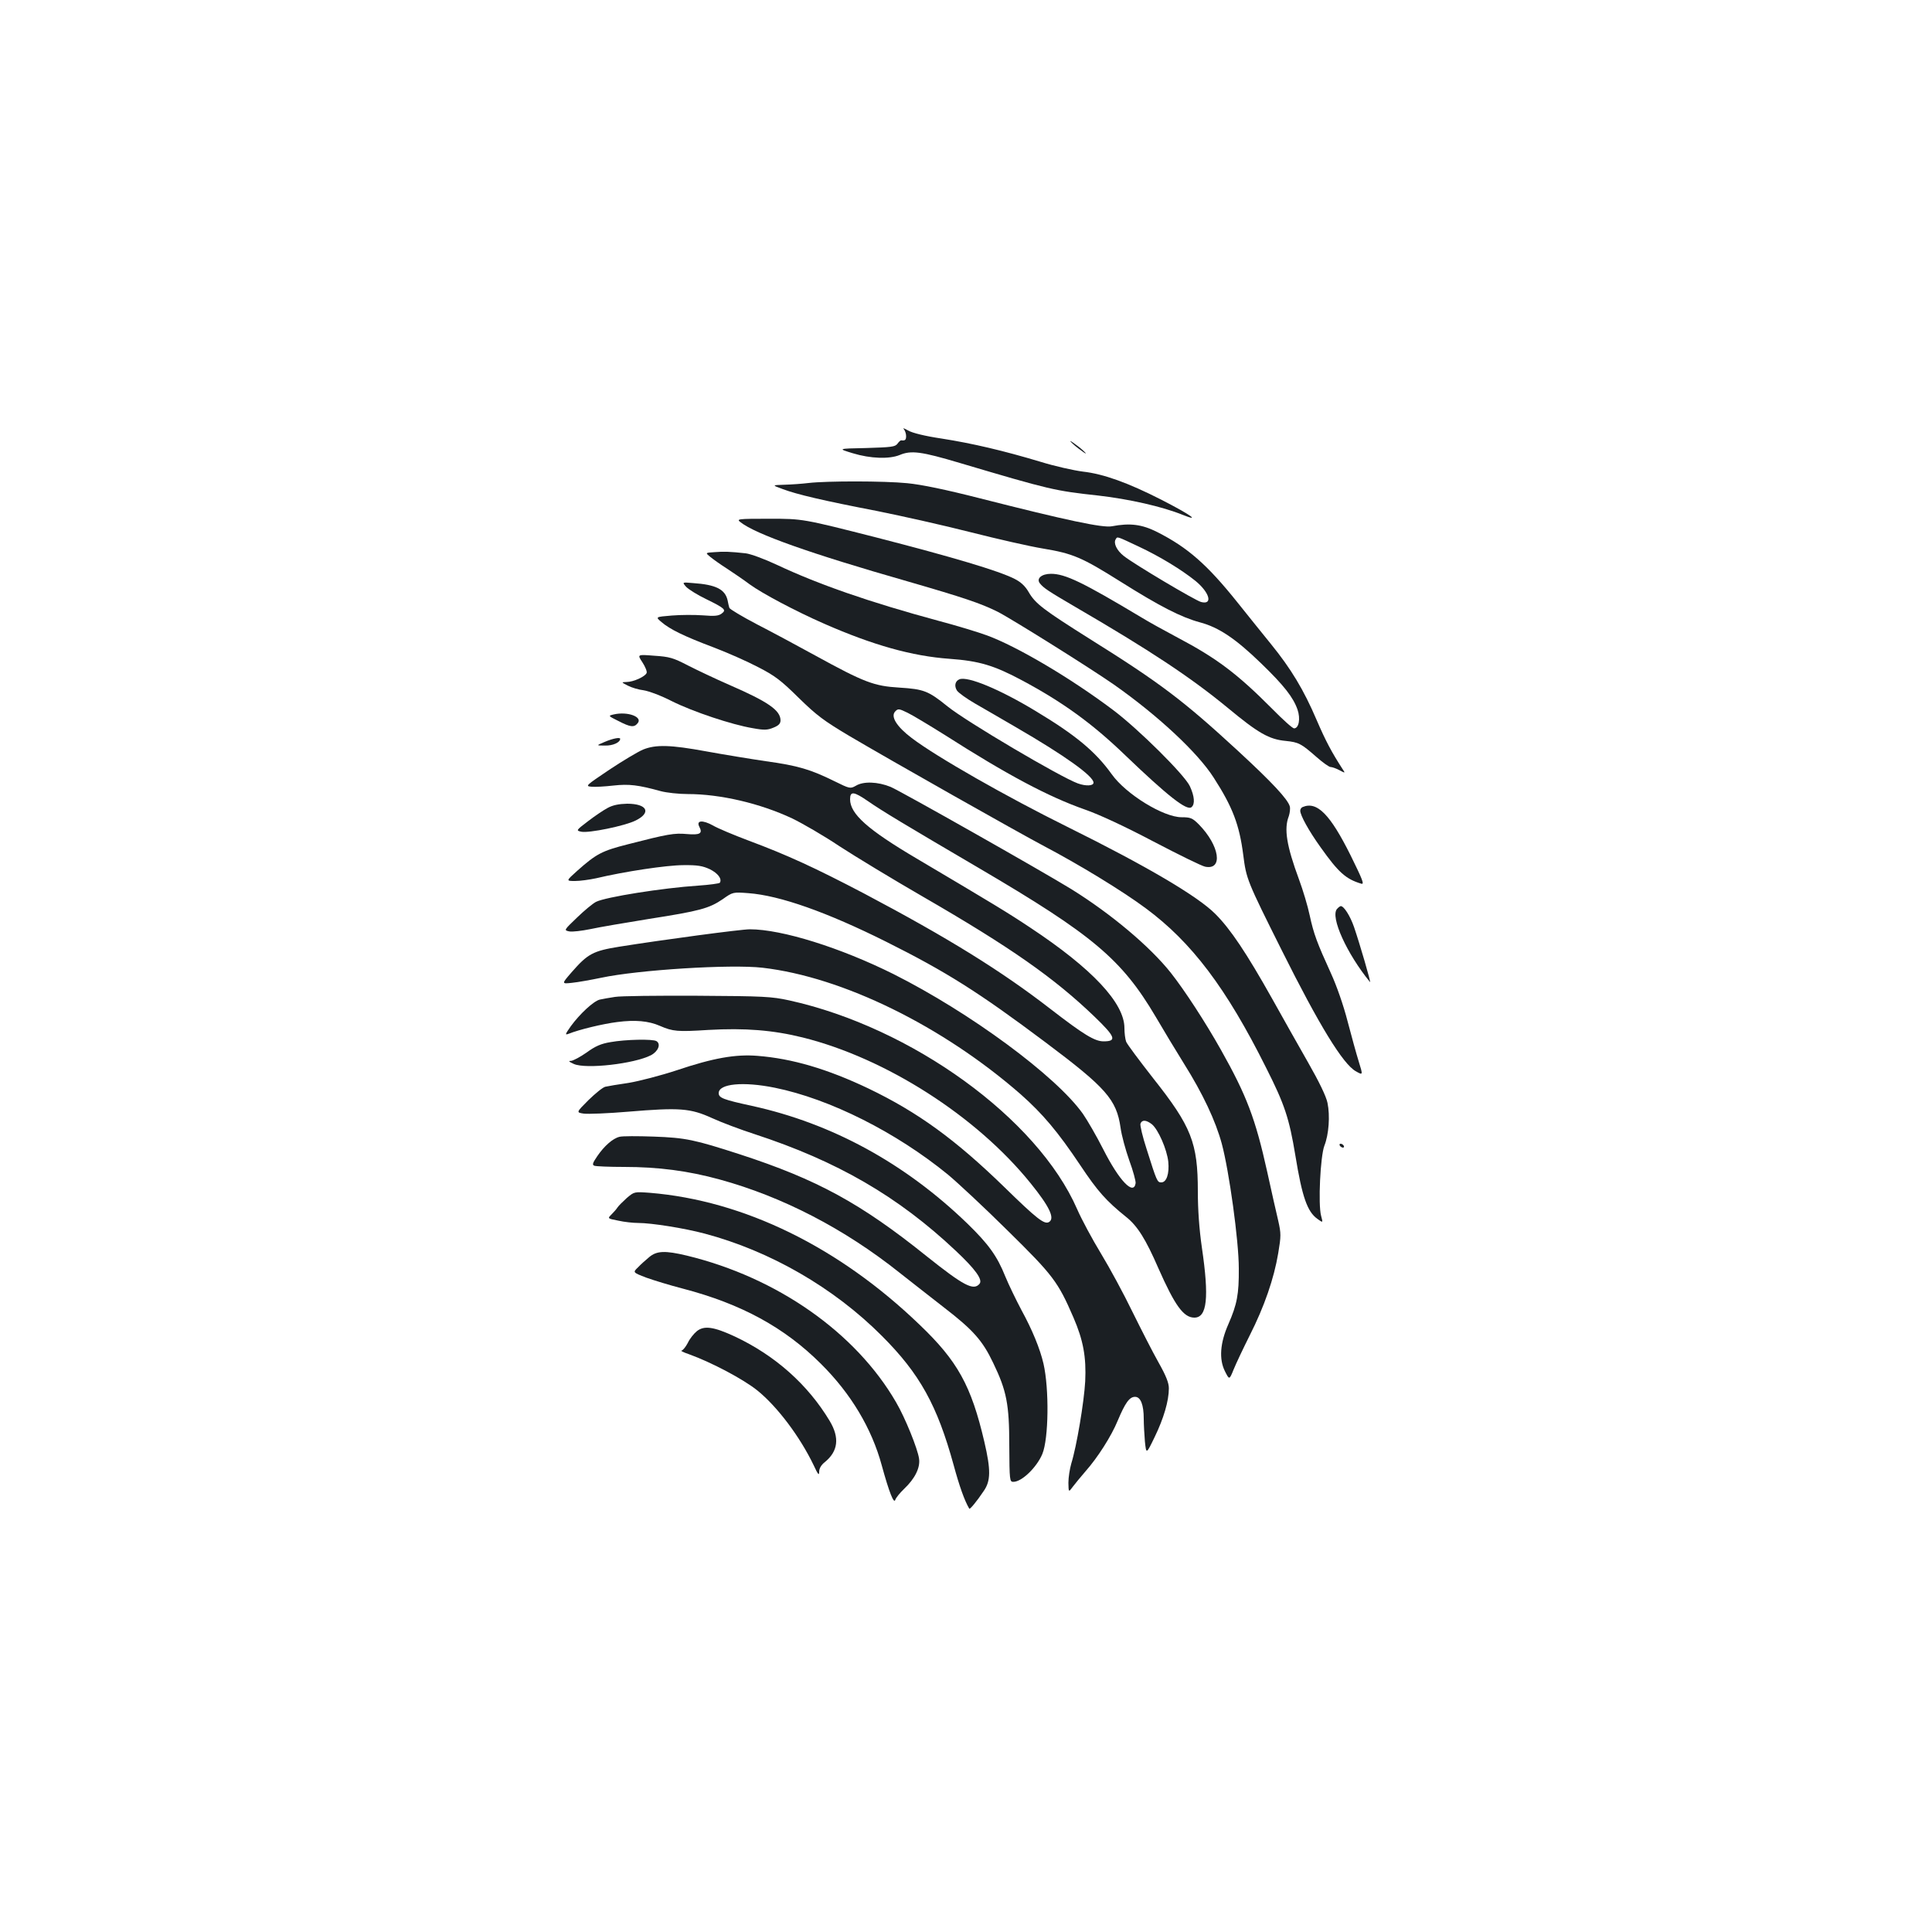 <?xml version="1.0" standalone="no"?>
<!DOCTYPE svg PUBLIC "-//W3C//DTD SVG 20010904//EN"
 "http://www.w3.org/TR/2001/REC-SVG-20010904/DTD/svg10.dtd">
<svg version="1.0" xmlns="http://www.w3.org/2000/svg"
 width="1000pt" height="1000pt" viewBox="0 0 1000 1000"
 preserveAspectRatio="xMidYMid meet">
<g transform="translate(0,1000) scale(0.1,-0.1)"
fill="#1b1f23" stroke="none">
<path d="M4678 7779 c6 -7 12 -23 12 -36 0 -20 -5 -25 -26 -22 -3 0 -12 -8
-19 -18 -12 -16 -32 -18 -162 -22 -148 -3 -148 -3 -69 -27 92 -28 189 -31 243
-9 59 25 112 18 310 -41 472 -140 491 -144 718 -169 158 -18 331 -57 437 -100
95 -38 42 0 -112 79 -171 87 -298 133 -405 145 -47 6 -146 28 -220 51 -190 57
-351 95 -511 120 -87 13 -152 29 -174 42 -19 11 -29 14 -22 7z"/>
<path d="M5540 7717 c0 -3 18 -20 40 -37 22 -17 40 -29 40 -27 0 3 -18 20 -40
37 -22 17 -40 29 -40 27z"/>
<path d="M4185 7500 c-33 -4 -89 -8 -125 -9 -65 -2 -65 -2 -10 -22 74 -28 210
-60 490 -114 129 -26 348 -75 485 -110 138 -35 305 -73 372 -84 157 -26 203
-46 402 -171 205 -129 315 -185 411 -211 99 -26 187 -86 318 -213 119 -115
166 -176 188 -239 16 -47 7 -97 -18 -97 -8 0 -58 45 -113 101 -180 181 -287
262 -490 369 -66 35 -151 82 -190 106 -299 179 -391 224 -465 224 -48 0 -77
-24 -58 -49 20 -25 43 -40 183 -122 385 -224 597 -364 790 -523 158 -131 214
-163 300 -171 67 -7 79 -13 160 -84 32 -28 64 -51 72 -51 8 0 28 -7 45 -16 32
-17 32 -17 16 7 -55 85 -86 143 -133 252 -67 157 -133 266 -237 394 -46 56
-123 153 -173 215 -156 195 -257 284 -415 364 -79 40 -141 48 -235 30 -47 -9
-232 30 -680 144 -180 46 -306 72 -379 79 -120 12 -417 12 -511 1z m1709 -329
c109 -51 222 -120 294 -178 73 -60 91 -125 29 -109 -29 7 -347 196 -400 238
-37 29 -55 67 -42 87 9 15 4 16 119 -38z"/>
<path d="M3833 7297 c77 -61 357 -161 864 -306 294 -85 379 -114 466 -157 73
-37 483 -294 602 -377 228 -160 434 -352 517 -482 98 -152 133 -244 153 -400
16 -125 19 -133 199 -493 194 -389 318 -591 384 -627 37 -21 37 -21 15 50 -12
38 -38 133 -58 209 -21 82 -57 185 -86 248 -72 158 -89 203 -110 300 -10 48
-35 131 -55 185 -65 176 -79 263 -53 329 5 16 8 38 5 50 -10 37 -92 125 -271
290 -279 257 -400 349 -763 576 -241 152 -283 183 -318 244 -18 31 -41 52 -73
68 -83 42 -319 112 -711 213 -385 98 -385 98 -557 98 -167 0 -172 -1 -150 -18z"/>
<path d="M3697 7142 c-47 -3 -47 -3 -20 -25 16 -13 54 -40 87 -61 32 -21 85
-57 117 -81 63 -46 236 -138 384 -203 253 -111 455 -168 650 -182 153 -11 230
-34 374 -111 210 -112 365 -224 536 -389 217 -208 318 -288 342 -268 19 15 16
56 -8 108 -26 58 -268 298 -399 396 -221 166 -496 328 -651 385 -46 17 -158
51 -249 75 -362 98 -623 189 -840 291 -64 30 -135 56 -160 59 -81 9 -114 10
-163 6z"/>
<path d="M3552 6962 c13 -13 59 -42 103 -63 98 -48 106 -56 80 -75 -16 -12
-36 -14 -97 -9 -42 3 -114 3 -161 -1 -85 -7 -85 -7 -53 -34 43 -37 116 -73
270 -131 71 -27 175 -73 230 -102 86 -44 118 -68 210 -159 94 -92 131 -119
260 -196 227 -134 875 -500 1011 -572 179 -94 407 -233 525 -321 237 -175 417
-412 624 -827 95 -188 119 -260 151 -454 35 -215 62 -290 114 -327 29 -21 29
-21 19 16 -16 59 -4 308 17 363 23 58 30 155 16 222 -7 34 -44 110 -100 208
-49 85 -132 234 -186 330 -133 237 -216 361 -294 439 -91 92 -358 249 -766
451 -315 156 -677 362 -806 460 -78 59 -111 112 -85 138 14 15 20 14 63 -7 27
-13 113 -65 193 -115 324 -207 537 -320 725 -386 75 -26 208 -88 356 -166 130
-68 250 -127 267 -130 94 -19 75 109 -33 219 -33 33 -43 37 -89 37 -94 0 -288
119 -362 223 -84 117 -186 202 -394 327 -185 112 -351 181 -394 164 -22 -9
-28 -34 -13 -58 8 -12 50 -42 93 -67 44 -25 140 -81 214 -124 250 -145 400
-252 400 -286 0 -17 -39 -19 -81 -4 -89 32 -576 319 -675 399 -99 80 -122 89
-249 97 -131 8 -180 26 -437 167 -89 49 -225 122 -301 161 -76 40 -140 78
-142 85 -2 6 -6 23 -9 39 -13 57 -61 81 -179 89 -57 5 -57 5 -35 -20z"/>
<path d="M3325 6572 c15 -23 25 -48 22 -55 -7 -19 -69 -47 -104 -47 -28 -1
-28 -1 7 -19 19 -10 56 -21 82 -24 26 -4 91 -28 145 -56 110 -55 311 -122 419
-140 60 -11 77 -10 108 3 27 11 36 21 36 38 -1 52 -65 96 -265 183 -71 31
-168 77 -215 101 -75 39 -95 45 -174 50 -88 7 -88 7 -61 -34z"/>
<path d="M3176 6302 c-29 -7 -29 -7 25 -34 62 -32 81 -34 99 -12 29 33 -51 63
-124 46z"/>
<path d="M3130 6160 c-45 -19 -45 -19 2 -19 40 -1 78 16 78 35 0 9 -38 2 -80
-16z"/>
<path d="M3328 6120 c-26 -11 -105 -58 -174 -104 -122 -82 -126 -85 -93 -88
19 -2 70 1 114 6 81 9 129 3 245 -29 30 -8 93 -15 140 -15 168 0 374 -48 540
-126 52 -25 163 -89 245 -144 83 -54 276 -171 430 -260 457 -264 682 -422 891
-623 108 -104 116 -127 46 -127 -46 0 -103 35 -274 167 -253 196 -528 367
-967 599 -252 132 -395 198 -596 273 -77 29 -161 64 -186 79 -53 29 -87 26
-69 -8 18 -34 3 -43 -65 -37 -65 6 -99 0 -305 -53 -134 -34 -163 -49 -262
-137 -59 -53 -59 -53 -11 -53 26 0 75 7 108 14 147 35 366 68 452 68 74 1 100
-4 137 -21 42 -21 64 -50 52 -70 -3 -4 -54 -11 -113 -15 -182 -12 -479 -59
-528 -84 -16 -8 -61 -45 -98 -81 -69 -66 -69 -66 -40 -72 15 -3 65 3 109 12
45 10 182 33 305 53 262 41 309 54 380 102 52 37 53 37 133 31 162 -12 406
-98 714 -252 310 -155 478 -261 822 -519 315 -236 369 -297 390 -443 5 -39 26
-115 45 -169 20 -54 34 -107 33 -118 -10 -66 -85 12 -168 176 -34 67 -82 150
-105 183 -139 196 -584 524 -980 723 -275 137 -578 232 -744 232 -46 0 -449
-54 -675 -90 -137 -22 -164 -37 -247 -132 -53 -61 -53 -61 2 -55 30 3 97 15
150 26 192 41 671 71 836 52 415 -48 932 -302 1336 -655 114 -101 192 -193
309 -368 90 -135 134 -184 237 -267 58 -46 101 -114 167 -266 85 -192 130
-255 186 -255 66 0 77 103 39 362 -14 96 -21 198 -21 291 0 252 -33 336 -232
587 -71 91 -134 175 -139 188 -5 13 -9 45 -9 71 0 129 -166 307 -488 520 -114
76 -190 122 -587 357 -254 150 -345 231 -345 307 0 43 19 41 93 -10 75 -52
185 -118 577 -348 586 -344 736 -470 912 -768 39 -67 105 -176 146 -242 98
-156 164 -297 196 -415 38 -142 88 -502 88 -645 1 -134 -9 -186 -54 -289 -43
-97 -49 -181 -18 -243 23 -46 23 -46 45 8 12 30 50 110 84 178 75 148 125 293
147 424 15 90 15 102 0 169 -10 40 -35 154 -57 253 -61 275 -106 394 -240 632
-81 144 -188 308 -259 398 -108 136 -309 305 -515 433 -158 97 -881 506 -935
529 -66 27 -141 30 -180 6 -29 -16 -31 -16 -112 24 -122 60 -187 80 -354 103
-82 12 -221 35 -309 51 -185 34 -261 36 -327 9z m2634 -1939 c33 -27 78 -130
85 -194 6 -62 -9 -107 -36 -107 -21 0 -23 4 -76 172 -21 64 -35 124 -32 132 8
21 29 20 59 -3z"/>
<path d="M3145 5818 c-21 -11 -67 -42 -102 -69 -62 -47 -62 -48 -34 -54 38 -8
225 30 281 58 83 41 60 87 -44 87 -42 -1 -74 -7 -101 -22z"/>
<path d="M6743 5823 c-7 -2 -13 -11 -13 -19 0 -24 44 -104 105 -189 93 -131
131 -165 211 -189 17 -5 7 20 -55 146 -106 213 -174 282 -248 251z"/>
<path d="M6920 5295 c-35 -42 51 -231 171 -378 8 -10 -55 205 -83 286 -20 57
-52 107 -68 107 -4 0 -13 -7 -20 -15z"/>
<path d="M3183 4840 c-29 -4 -64 -11 -79 -14 -32 -8 -103 -74 -149 -137 -30
-43 -32 -47 -12 -40 54 22 179 52 252 61 92 12 162 6 221 -20 67 -29 91 -31
249 -21 191 11 337 -1 490 -39 430 -107 899 -407 1179 -754 98 -121 127 -182
96 -201 -24 -15 -64 17 -231 180 -254 247 -448 388 -704 511 -212 101 -395
155 -575 169 -113 9 -228 -11 -418 -75 -82 -27 -194 -56 -248 -65 -55 -8 -109
-17 -121 -20 -13 -3 -51 -34 -87 -69 -64 -64 -64 -64 -25 -70 22 -3 126 1 232
10 264 22 320 18 432 -33 50 -23 149 -60 220 -83 428 -140 743 -322 1043 -605
100 -94 140 -149 122 -170 -31 -37 -82 -10 -274 143 -341 274 -567 397 -966
527 -235 76 -280 86 -446 92 -83 3 -163 3 -177 -1 -35 -8 -80 -48 -116 -101
-24 -35 -27 -45 -14 -49 8 -3 77 -6 153 -6 177 0 331 -20 495 -65 325 -89 646
-255 933 -484 53 -42 157 -123 230 -180 149 -115 198 -170 253 -286 69 -143
83 -213 83 -427 1 -181 2 -188 21 -188 44 0 121 75 150 144 33 79 36 337 6
468 -18 77 -58 175 -114 277 -28 53 -66 131 -84 175 -42 105 -87 167 -196 273
-323 312 -700 518 -1115 609 -147 32 -172 41 -172 66 0 49 127 61 290 28 286
-58 629 -231 897 -450 48 -40 187 -169 308 -289 236 -232 261 -265 341 -450
51 -118 67 -205 61 -331 -6 -107 -44 -335 -72 -425 -8 -28 -15 -72 -15 -100 1
-50 1 -50 23 -20 12 16 42 52 66 80 62 70 133 181 166 261 39 93 61 124 90
124 29 0 45 -41 45 -114 0 -28 3 -81 6 -117 7 -67 7 -67 51 24 46 95 73 186
73 251 0 28 -14 64 -54 135 -30 53 -90 171 -135 262 -44 91 -117 226 -162 300
-45 74 -101 178 -124 231 -205 469 -855 940 -1490 1080 -92 20 -131 22 -475
24 -206 1 -399 -1 -427 -6z"/>
<path d="M3160 4606 c-49 -8 -79 -21 -124 -54 -33 -23 -69 -42 -80 -43 -16 0
-12 -4 14 -16 63 -28 313 1 399 45 38 20 53 58 29 73 -18 12 -161 9 -238 -5z"/>
<path d="M6935 4070 c3 -5 11 -10 16 -10 6 0 7 5 4 10 -3 6 -11 10 -16 10 -6
0 -7 -4 -4 -10z"/>
<path d="M3244 3799 c-21 -19 -43 -41 -48 -49 -5 -8 -19 -24 -31 -36 -21 -21
-21 -21 35 -32 31 -7 77 -12 103 -12 69 0 239 -27 344 -55 339 -90 669 -280
918 -530 196 -196 286 -359 371 -668 29 -107 56 -184 81 -226 3 -5 39 38 75
92 36 52 37 108 3 254 -68 291 -138 418 -336 607 -418 402 -909 642 -1395 682
-81 6 -81 6 -120 -27z"/>
<path d="M3360 3493 c-17 -14 -44 -38 -58 -53 -27 -26 -27 -26 43 -53 39 -14
124 -40 190 -57 302 -79 526 -201 715 -390 154 -153 262 -333 314 -525 39
-142 63 -201 70 -178 3 10 24 36 46 57 55 52 84 109 77 156 -7 51 -72 212
-119 292 -209 361 -616 646 -1083 759 -113 27 -156 25 -195 -8z"/>
<path d="M3607 3110 c-15 -12 -37 -39 -47 -61 -11 -21 -26 -39 -33 -40 -6 0
11 -9 38 -18 119 -43 283 -130 355 -188 104 -84 221 -240 292 -388 22 -48 28
-54 28 -33 0 17 10 35 29 50 69 56 78 126 25 214 -113 188 -282 338 -490 436
-110 51 -159 58 -197 28z"/>
</g>
</svg>

